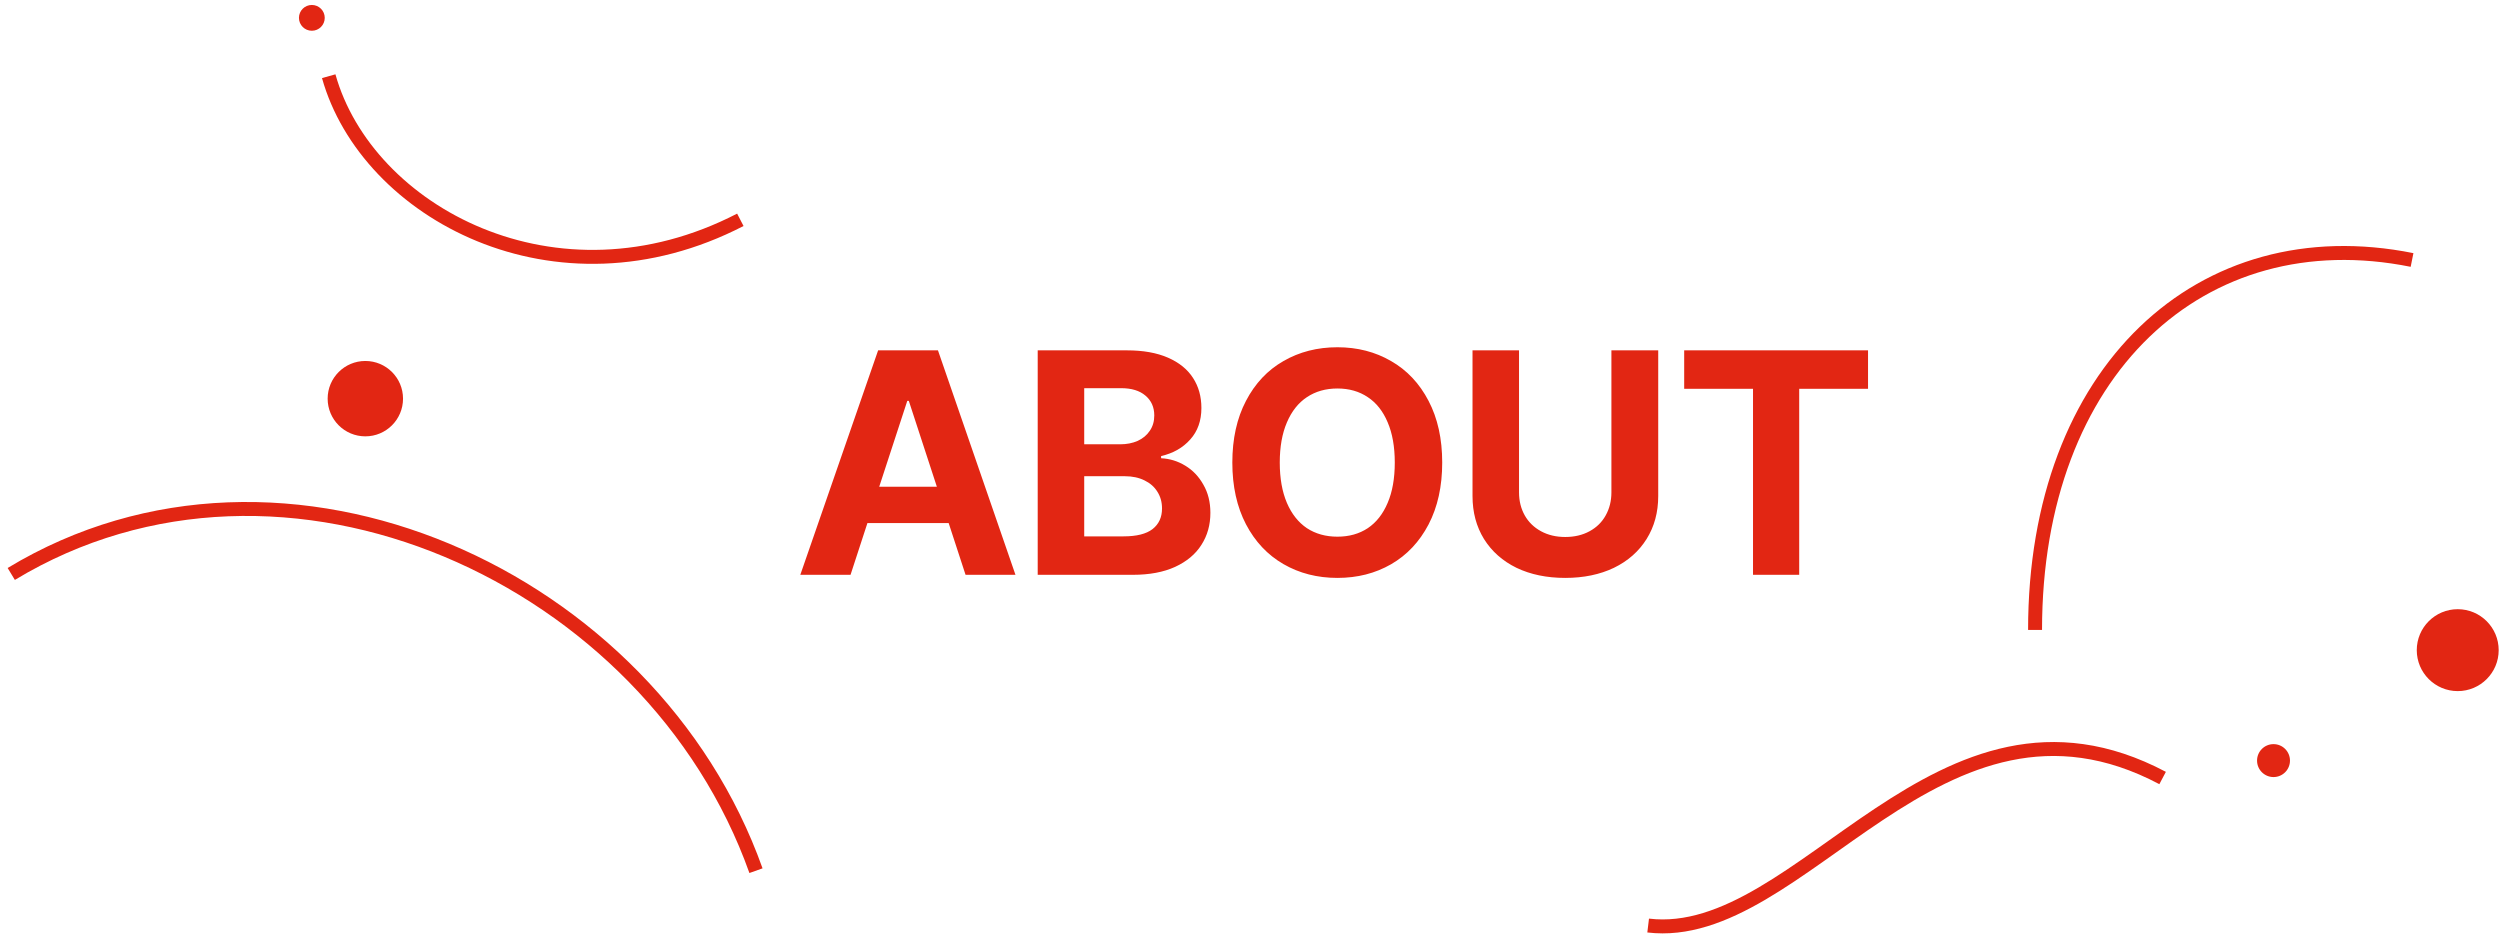 <svg width="252" height="95" viewBox="0 0 252 95" fill="none" xmlns="http://www.w3.org/2000/svg">
<path d="M205.134 63.5C205.134 37.376 221.904 21.934 243.134 26.206" stroke="#E22613" stroke-width="1.406" stroke-miterlimit="10"/>
<path d="M247.739 69.664C250.019 69.664 251.867 67.816 251.867 65.536C251.867 63.256 250.019 61.407 247.739 61.407C245.459 61.407 243.61 63.256 243.61 65.536C243.61 67.816 245.459 69.664 247.739 69.664Z" fill="#E22613"/>
<path d="M33.134 7.681C36.974 21.39 56.046 31.755 74.626 22.157" stroke="#E22613" stroke-width="1.406" stroke-miterlimit="10"/>
<path d="M31.434 3.1C32.152 3.1 32.734 2.518 32.734 1.8C32.734 1.082 32.152 0.5 31.434 0.5C30.716 0.5 30.134 1.082 30.134 1.8C30.134 2.518 30.716 3.1 31.434 3.1Z" fill="#E22613"/>
<path d="M229.17 78.328C230.087 78.328 230.83 77.585 230.83 76.668C230.83 75.751 230.087 75.008 229.17 75.008C228.254 75.008 227.511 75.751 227.511 76.668C227.511 77.585 228.254 78.328 229.17 78.328Z" fill="#E22613"/>
<path d="M36.826 43.984C38.924 43.984 40.625 42.283 40.625 40.185C40.625 38.087 38.924 36.386 36.826 36.386C34.728 36.386 33.027 38.087 33.027 40.185C33.027 42.283 34.728 43.984 36.826 43.984Z" fill="#E22613"/>
<path d="M166.134 93.295C181.64 95.158 195.403 66.47 217.992 78.423" stroke="#E22613" stroke-width="1.406" stroke-miterlimit="10"/>
<path d="M1.134 57.855C28.677 41.198 65.676 58.172 76.203 87.765" stroke="#E22613" stroke-width="1.406" stroke-miterlimit="10"/>
<path d="M80.671 57.941L88.515 35.316H94.546L102.359 57.941H97.328L95.624 52.722H87.437L85.734 57.941H80.671ZM94.437 49.066L91.609 40.41H91.453L88.624 49.066H94.437ZM104.601 35.316H113.601C115.226 35.316 116.601 35.561 117.726 36.05C118.851 36.54 119.695 37.222 120.257 38.097C120.82 38.962 121.101 39.972 121.101 41.128C121.101 42.41 120.726 43.467 119.976 44.3C119.237 45.134 118.257 45.691 117.039 45.972V46.191C117.914 46.233 118.726 46.483 119.476 46.941C120.237 47.399 120.846 48.04 121.304 48.863C121.773 49.675 122.007 50.618 122.007 51.691C122.007 52.91 121.705 53.988 121.101 54.925C120.507 55.863 119.622 56.602 118.445 57.144C117.278 57.675 115.862 57.941 114.195 57.941H104.601V35.316ZM113.257 54.066C114.57 54.066 115.544 53.821 116.179 53.331C116.815 52.831 117.132 52.139 117.132 51.253C117.132 50.618 116.976 50.056 116.664 49.566C116.362 49.076 115.929 48.696 115.367 48.425C114.804 48.144 114.143 48.003 113.382 48.003H109.289V54.066H113.257ZM112.914 44.785C113.57 44.785 114.159 44.67 114.679 44.441C115.2 44.201 115.606 43.863 115.898 43.425C116.2 42.988 116.351 42.472 116.351 41.878C116.351 41.045 116.054 40.378 115.461 39.878C114.877 39.378 114.06 39.128 113.007 39.128H109.289V44.785H112.914ZM145.375 46.628C145.375 49.024 144.917 51.102 144 52.863C143.083 54.613 141.823 55.951 140.219 56.878C138.625 57.795 136.823 58.253 134.812 58.253C132.792 58.253 130.979 57.79 129.375 56.863C127.771 55.936 126.51 54.597 125.594 52.847C124.677 51.087 124.219 49.014 124.219 46.628C124.219 44.233 124.677 42.16 125.594 40.41C126.51 38.649 127.771 37.311 129.375 36.394C130.979 35.467 132.792 35.003 134.812 35.003C136.823 35.003 138.625 35.467 140.219 36.394C141.823 37.311 143.083 38.649 144 40.41C144.917 42.16 145.375 44.233 145.375 46.628ZM140.594 46.628C140.594 45.035 140.354 43.681 139.875 42.566C139.406 41.451 138.74 40.608 137.875 40.035C137.01 39.451 135.99 39.16 134.812 39.16C133.635 39.16 132.609 39.451 131.734 40.035C130.87 40.608 130.198 41.456 129.719 42.581C129.24 43.696 129 45.045 129 46.628C129 48.212 129.24 49.566 129.719 50.691C130.198 51.806 130.87 52.654 131.734 53.238C132.609 53.811 133.635 54.097 134.812 54.097C135.99 54.097 137.01 53.811 137.875 53.238C138.74 52.654 139.406 51.806 139.875 50.691C140.354 49.576 140.594 48.222 140.594 46.628ZM167.149 35.316V50.003C167.149 51.639 166.758 53.081 165.977 54.331C165.196 55.581 164.097 56.55 162.68 57.238C161.263 57.915 159.628 58.253 157.774 58.253C155.92 58.253 154.284 57.915 152.868 57.238C151.461 56.55 150.368 55.581 149.586 54.331C148.815 53.081 148.43 51.639 148.43 50.003V35.316H153.118V49.628C153.118 50.493 153.31 51.269 153.696 51.956C154.081 52.634 154.628 53.165 155.336 53.55C156.045 53.936 156.857 54.128 157.774 54.128C158.701 54.128 159.519 53.936 160.227 53.55C160.935 53.165 161.477 52.634 161.852 51.956C162.237 51.269 162.43 50.493 162.43 49.628V35.316H167.149ZM169.766 35.316H188.298V39.191H181.36V57.941H176.704V39.191H169.766V35.316Z" fill="#E22613"/>
</svg>
